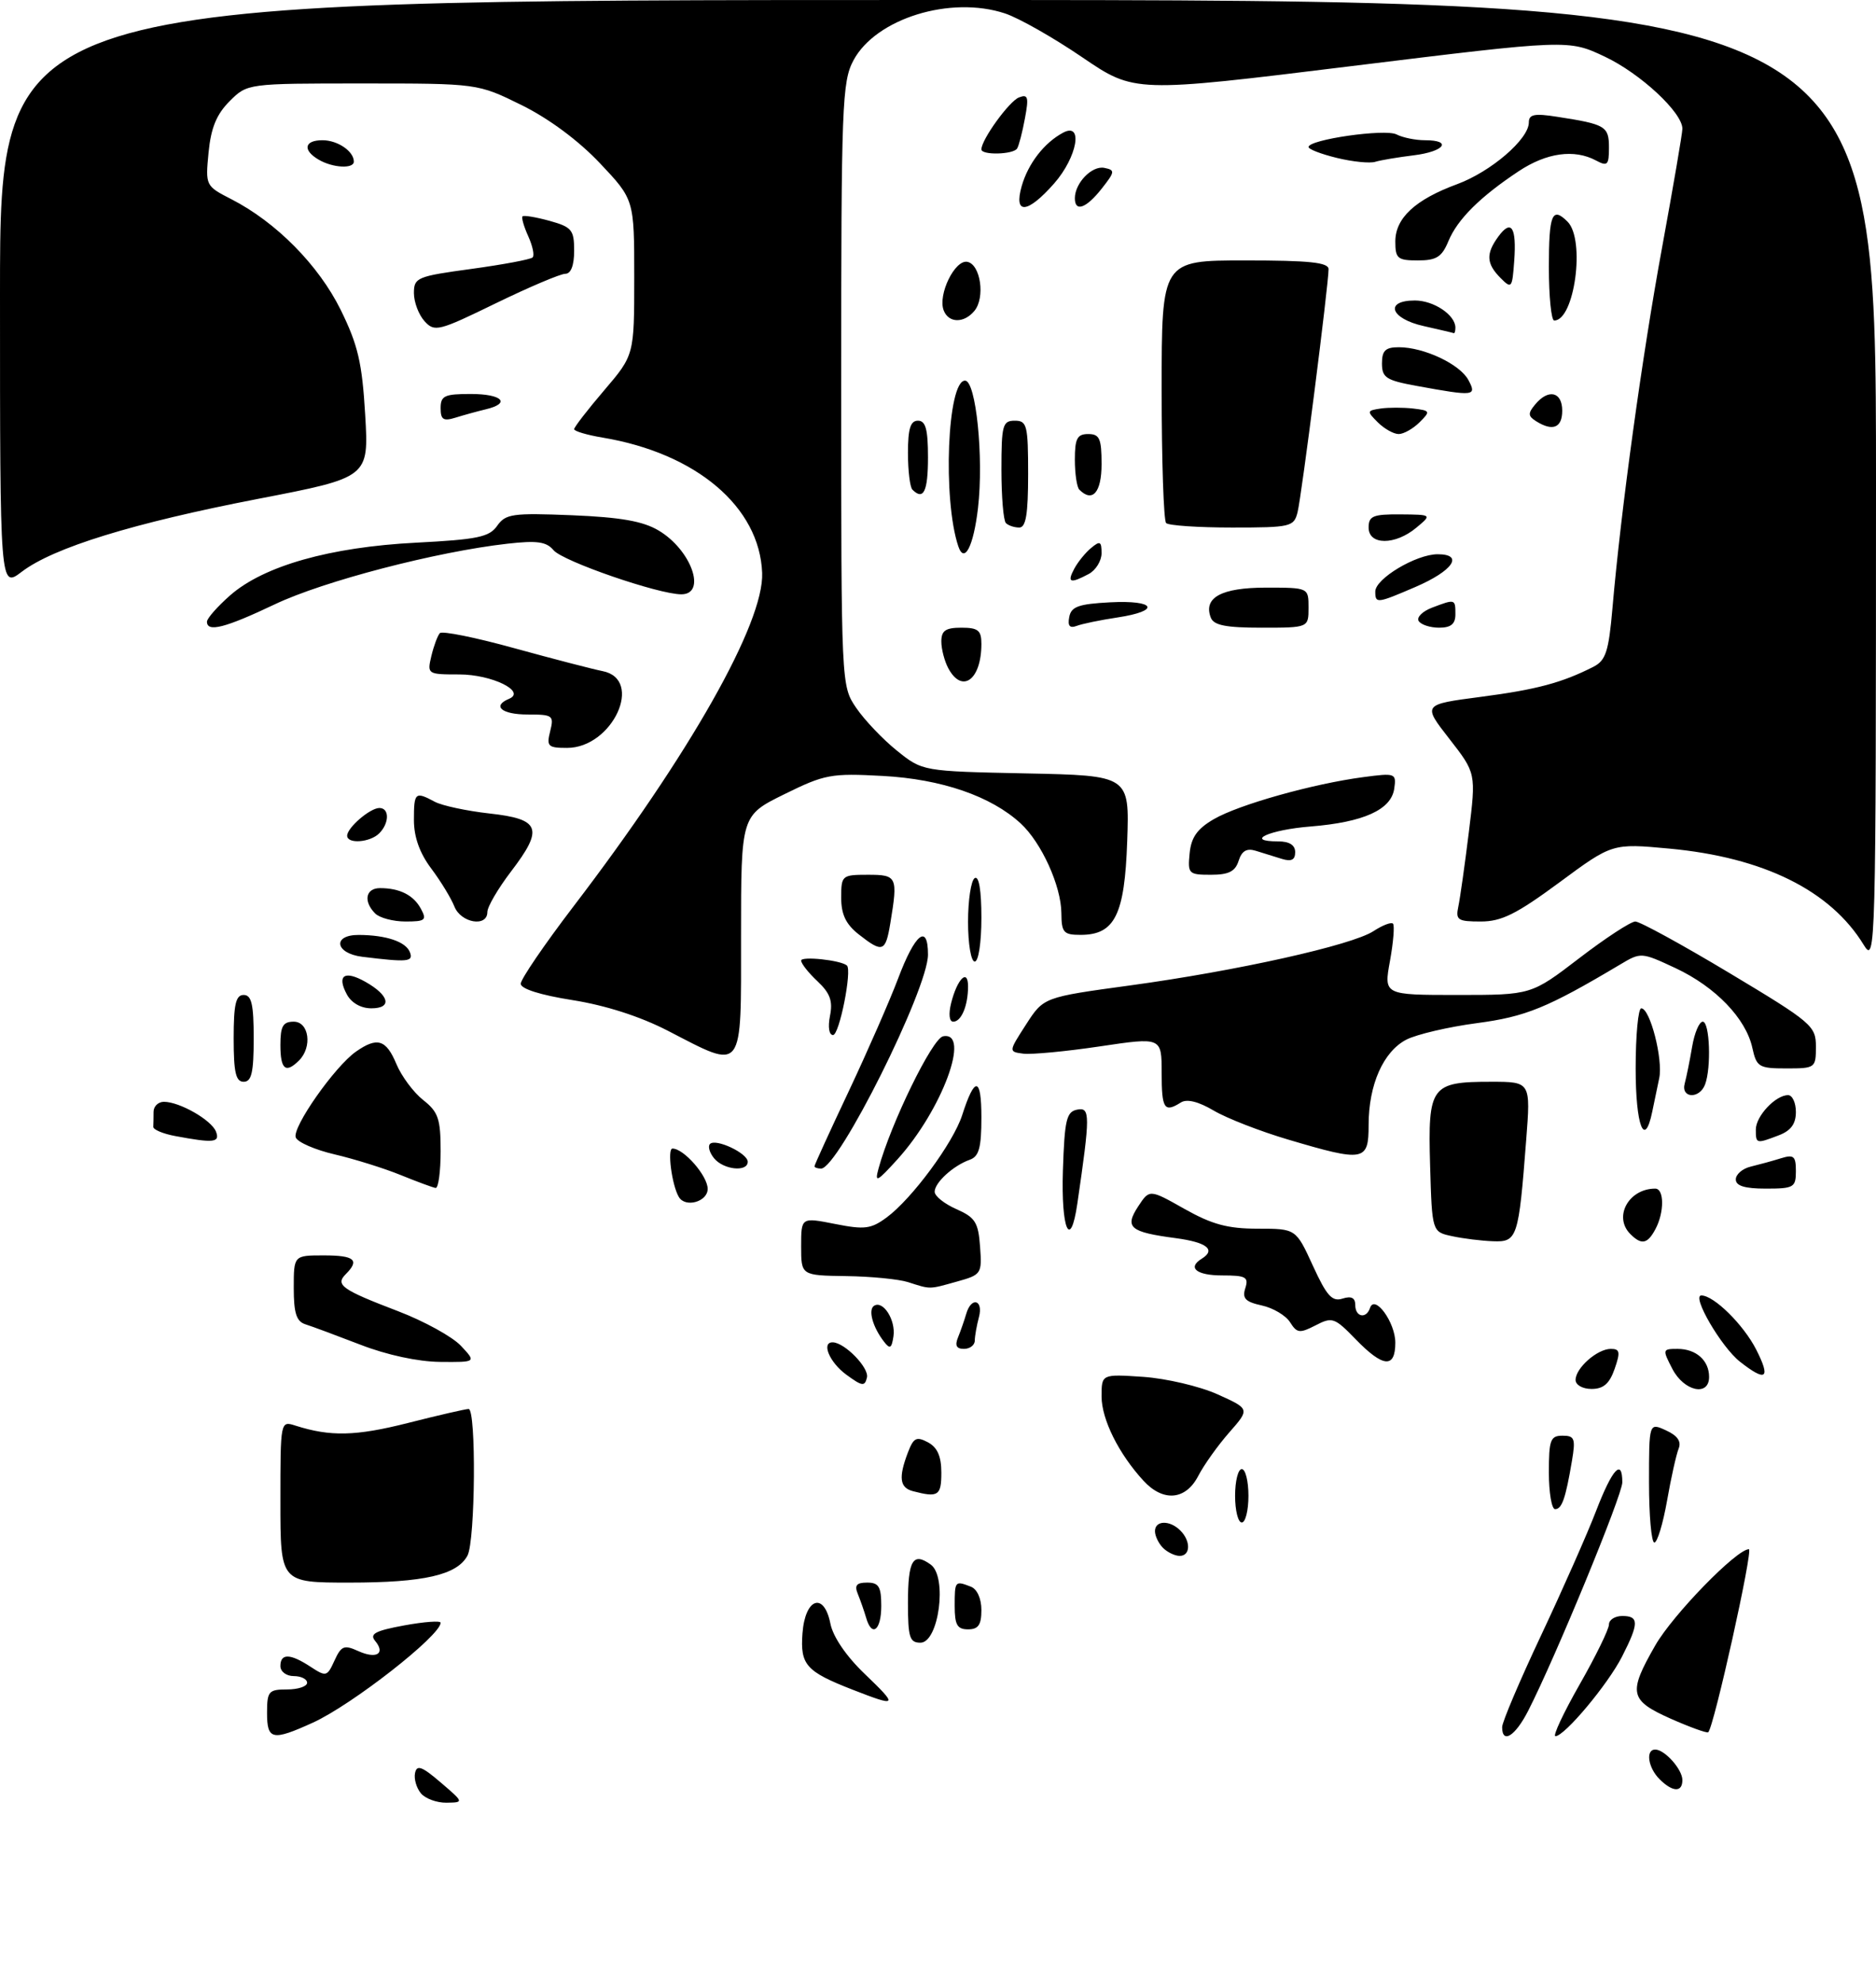 <?xml version="1.0" encoding="UTF-8" standalone="no"?>
<!DOCTYPE svg PUBLIC "-//W3C//DTD SVG 1.1//EN" "http://www.w3.org/Graphics/SVG/1.1/DTD/svg11.dtd" >
<svg xmlns="http://www.w3.org/2000/svg" xmlns:xlink="http://www.w3.org/1999/xlink" version="1.1" viewBox="0 0 281 297">
 <g >
 <path fill="currentColor"
d=" M 63.04 268.55 C 62.38 267.75 61.98 266.38 62.17 265.51 C 62.43 264.24 63.20 264.52 66.00 266.92 C 69.50 269.92 69.50 269.92 66.87 269.96 C 65.43 269.98 63.70 269.35 63.04 268.55 Z  M 248.57 266.43 C 246.85 264.71 246.46 262.00 247.93 262.00 C 249.35 262.00 252.00 264.97 252.00 266.57 C 252.00 268.45 250.53 268.39 248.57 266.43 Z  M 40.00 256.50 C 40.00 253.28 40.24 253.00 43.00 253.00 C 44.65 253.00 46.00 252.55 46.00 252.00 C 46.00 251.45 45.10 251.00 44.00 251.00 C 42.89 251.00 42.00 250.33 42.00 249.50 C 42.00 247.57 43.46 247.60 46.51 249.60 C 48.85 251.13 49.00 251.09 50.10 248.68 C 51.11 246.47 51.54 246.29 53.63 247.24 C 56.37 248.49 57.79 247.66 56.19 245.73 C 55.32 244.68 56.21 244.21 60.55 243.41 C 63.55 242.86 66.00 242.68 66.00 243.01 C 66.00 244.93 52.71 255.32 46.85 257.98 C 40.77 260.74 40.00 260.57 40.00 256.50 Z  M 225.00 258.64 C 225.00 257.89 227.63 251.70 230.84 244.89 C 234.05 238.07 237.76 229.69 239.08 226.25 C 241.51 219.95 243.00 218.33 243.00 221.99 C 243.00 223.89 232.99 248.19 228.91 256.18 C 226.97 259.99 225.00 261.23 225.00 258.64 Z  M 236.60 252.27 C 239.02 248.03 241.00 243.98 241.00 243.27 C 241.00 242.57 241.90 242.00 243.00 242.00 C 245.52 242.00 245.51 243.08 242.96 248.08 C 240.83 252.26 234.35 260.00 232.98 260.00 C 232.55 260.00 234.18 256.52 236.60 252.27 Z  M 250.25 257.38 C 244.07 254.62 243.84 253.55 247.94 246.40 C 250.58 241.80 260.12 232.00 261.96 232.00 C 262.64 232.00 256.71 258.70 255.87 259.41 C 255.67 259.57 253.14 258.66 250.25 257.38 Z  M 127.69 253.03 C 120.73 250.31 119.85 249.32 120.20 244.60 C 120.59 239.32 123.42 238.33 124.38 243.13 C 124.77 245.12 126.76 248.03 129.53 250.68 C 134.58 255.53 134.47 255.67 127.69 253.03 Z  M 136.00 240.06 C 136.00 233.64 136.75 232.37 139.42 234.31 C 141.93 236.15 140.62 246.00 137.87 246.00 C 136.25 246.00 136.00 245.20 136.00 240.06 Z  M 129.73 242.25 C 129.45 241.29 128.90 239.71 128.51 238.75 C 127.95 237.41 128.28 237.00 129.89 237.00 C 131.63 237.00 132.00 237.61 132.00 240.50 C 132.00 244.17 130.59 245.25 129.73 242.25 Z  M 143.00 240.50 C 143.00 236.74 143.04 236.69 145.42 237.61 C 146.36 237.97 147.00 239.39 147.00 241.11 C 147.00 243.33 146.54 244.00 145.00 244.00 C 143.38 244.00 143.00 243.33 143.00 240.50 Z  M 42.00 224.88 C 42.00 212.77 42.00 212.77 44.25 213.49 C 49.48 215.16 53.26 215.08 61.09 213.10 C 65.65 211.94 69.75 211.00 70.19 211.00 C 71.35 211.00 71.20 230.77 70.02 232.96 C 68.47 235.86 63.49 237.00 52.35 237.00 C 42.00 237.00 42.00 237.00 42.00 224.88 Z  M 174.20 231.80 C 173.54 231.14 173.00 230.01 173.00 229.30 C 173.00 227.67 175.21 227.61 176.80 229.20 C 178.39 230.79 178.33 233.00 176.70 233.00 C 175.99 233.00 174.86 232.46 174.20 231.80 Z  M 247.00 222.02 C 247.00 213.04 247.00 213.04 249.54 214.20 C 251.27 214.99 251.87 215.86 251.44 216.93 C 251.09 217.79 250.30 221.31 249.70 224.75 C 249.09 228.19 248.24 231.00 247.80 231.00 C 247.36 231.00 247.00 226.96 247.00 222.02 Z  M 185.00 224.00 C 185.00 221.80 185.45 220.00 186.00 220.00 C 186.55 220.00 187.00 221.80 187.00 224.00 C 187.00 226.20 186.55 228.00 186.00 228.00 C 185.45 228.00 185.00 226.20 185.00 224.00 Z  M 232.00 220.50 C 232.00 215.63 232.23 215.00 234.05 215.00 C 235.85 215.00 236.02 215.43 235.46 218.75 C 234.50 224.44 233.95 226.00 232.93 226.00 C 232.42 226.00 232.00 223.53 232.00 220.50 Z  M 136.75 223.31 C 134.76 222.79 134.56 221.28 135.99 217.52 C 136.84 215.30 137.27 215.08 138.99 215.99 C 140.41 216.75 141.00 218.09 141.00 220.54 C 141.00 223.99 140.53 224.30 136.75 223.31 Z  M 171.28 221.75 C 167.57 217.71 165.01 212.57 165.00 209.13 C 165.00 205.77 165.00 205.77 171.25 206.19 C 174.69 206.43 179.69 207.60 182.36 208.80 C 187.22 210.99 187.22 210.99 184.13 214.51 C 182.43 216.44 180.34 219.37 179.49 221.01 C 177.61 224.66 174.24 224.96 171.28 221.75 Z  M 126.75 205.85 C 124.23 204.00 122.97 200.97 124.75 201.02 C 126.54 201.08 130.18 204.81 129.86 206.27 C 129.54 207.67 129.15 207.61 126.75 205.85 Z  M 236.00 206.65 C 236.00 204.87 239.25 202.00 241.28 202.00 C 242.64 202.00 242.73 202.47 241.85 205.00 C 241.08 207.21 240.17 208.00 238.40 208.00 C 237.06 208.00 236.00 207.41 236.00 206.65 Z  M 250.50 205.00 C 248.99 202.08 249.01 202.00 251.27 202.00 C 254.06 202.00 256.00 203.73 256.00 206.20 C 256.00 209.18 252.24 208.36 250.50 205.00 Z  M 260.61 203.91 C 257.81 201.70 253.33 194.00 254.84 194.00 C 256.72 194.00 261.14 198.36 263.05 202.09 C 265.28 206.47 264.55 207.01 260.61 203.91 Z  M 54.00 201.38 C 50.42 200.00 46.71 198.62 45.75 198.32 C 44.40 197.89 44.00 196.66 44.00 192.88 C 44.00 188.00 44.00 188.00 48.50 188.00 C 53.11 188.00 53.91 188.69 51.80 190.80 C 50.18 192.42 51.18 193.13 59.61 196.35 C 63.51 197.84 67.75 200.17 69.03 201.53 C 71.35 204.00 71.35 204.00 65.92 203.95 C 62.63 203.92 57.94 202.91 54.00 201.38 Z  M 203.05 200.55 C 199.90 197.30 199.55 197.18 197.05 198.48 C 194.67 199.70 194.27 199.65 193.24 198.02 C 192.61 197.01 190.71 195.87 189.01 195.50 C 186.54 194.96 186.04 194.44 186.53 192.91 C 187.06 191.24 186.62 191.00 183.07 191.00 C 179.21 191.00 177.81 189.85 180.00 188.50 C 182.18 187.15 180.77 186.04 176.13 185.42 C 169.23 184.51 168.42 183.82 170.48 180.67 C 172.18 178.08 172.18 178.08 177.42 181.04 C 181.54 183.36 183.89 184.00 188.39 184.00 C 194.11 184.00 194.11 184.00 196.65 189.54 C 198.72 194.06 199.53 194.97 201.09 194.47 C 202.42 194.05 203.00 194.35 203.00 195.43 C 203.00 197.24 204.65 197.56 205.21 195.87 C 205.91 193.78 209.00 198.03 209.00 201.07 C 209.00 204.96 207.17 204.80 203.05 200.55 Z  M 132.41 200.92 C 130.71 198.73 130.00 196.12 130.93 195.54 C 132.29 194.70 134.18 197.69 133.83 200.11 C 133.56 201.93 133.30 202.08 132.41 200.92 Z  M 143.51 200.25 C 143.90 199.29 144.45 197.71 144.73 196.75 C 145.48 194.14 147.33 194.63 146.63 197.25 C 146.30 198.49 146.02 200.06 146.01 200.75 C 146.01 201.44 145.28 202.00 144.39 202.00 C 143.25 202.00 143.00 201.49 143.51 200.25 Z  M 136.00 192.00 C 134.62 191.56 130.46 191.15 126.75 191.10 C 120.00 191.00 120.00 191.00 120.00 186.64 C 120.00 182.29 120.00 182.29 125.07 183.29 C 129.51 184.17 130.46 184.05 132.82 182.31 C 136.62 179.50 142.79 171.13 144.12 167.00 C 146.01 161.11 147.00 161.23 147.00 167.33 C 147.00 171.89 146.64 173.19 145.25 173.68 C 142.78 174.56 140.00 177.10 140.00 178.47 C 140.00 179.12 141.46 180.28 143.25 181.07 C 146.07 182.31 146.54 183.05 146.80 186.69 C 147.10 190.77 147.01 190.90 143.30 191.93 C 139.08 193.11 139.45 193.10 136.00 192.00 Z  M 217.50 185.12 C 214.50 184.48 214.50 184.48 214.21 174.51 C 213.87 162.64 214.34 162.00 223.33 162.00 C 229.28 162.00 229.28 162.00 228.60 170.75 C 227.47 185.43 227.27 186.02 223.64 185.88 C 221.91 185.82 219.15 185.48 217.50 185.12 Z  M 244.20 184.80 C 241.63 182.23 243.95 178.00 247.93 178.00 C 249.29 178.00 249.31 181.55 247.96 184.07 C 246.77 186.30 245.88 186.48 244.20 184.80 Z  M 159.21 175.26 C 159.46 167.67 159.74 166.48 161.36 166.17 C 163.31 165.79 163.31 166.96 161.37 180.25 C 160.33 187.37 158.92 184.10 159.21 175.26 Z  M 101.68 179.25 C 100.63 177.48 99.92 172.00 100.73 172.00 C 102.43 172.00 106.00 176.09 106.00 178.04 C 106.00 179.97 102.65 180.91 101.68 179.25 Z  M 60.00 175.96 C 57.52 174.95 53.09 173.57 50.15 172.88 C 47.21 172.20 44.57 171.05 44.30 170.34 C 43.73 168.85 50.13 159.72 53.31 157.49 C 56.51 155.25 57.83 155.66 59.37 159.33 C 60.13 161.16 61.94 163.59 63.38 164.73 C 65.65 166.51 66.00 167.54 66.00 172.39 C 66.00 175.48 65.66 177.95 65.25 177.90 C 64.84 177.84 62.48 176.97 60.00 175.96 Z  M 260.00 176.62 C 260.00 175.86 261.01 174.99 262.25 174.70 C 263.49 174.40 265.51 173.85 266.75 173.46 C 268.69 172.86 269.00 173.13 269.00 175.38 C 269.00 177.82 268.69 178.00 264.50 178.00 C 261.34 178.00 260.00 177.59 260.00 176.62 Z  M 131.59 175.00 C 133.43 168.24 139.65 155.50 141.26 155.19 C 145.50 154.37 141.10 166.24 134.44 173.60 C 131.35 177.01 130.99 177.19 131.59 175.00 Z  M 106.98 173.48 C 106.28 172.64 106.00 171.66 106.35 171.31 C 107.22 170.45 112.00 172.70 112.00 173.98 C 112.00 175.55 108.40 175.19 106.98 173.48 Z  M 122.00 174.65 C 122.00 174.45 124.31 169.39 127.14 163.40 C 129.96 157.41 133.28 149.83 134.52 146.55 C 137.06 139.79 139.00 138.24 139.00 142.96 C 139.00 148.13 125.57 175.00 122.99 175.00 C 122.44 175.00 122.00 174.84 122.00 174.65 Z  M 192.93 170.65 C 188.77 169.42 183.76 167.47 181.81 166.32 C 179.51 164.96 177.78 164.53 176.88 165.10 C 174.39 166.67 174.00 166.07 174.00 160.66 C 174.00 155.32 174.00 155.32 164.75 156.70 C 159.66 157.46 154.50 157.94 153.28 157.79 C 151.06 157.50 151.06 157.50 153.69 153.42 C 156.32 149.34 156.32 149.34 169.21 147.58 C 185.28 145.39 202.51 141.55 205.73 139.44 C 207.08 138.56 208.39 138.05 208.65 138.32 C 208.91 138.58 208.71 141.09 208.20 143.90 C 207.27 149.00 207.27 149.00 218.32 149.00 C 229.36 149.00 229.36 149.00 236.54 143.50 C 240.49 140.47 244.28 138.00 244.95 138.00 C 245.63 138.00 251.99 141.48 259.09 145.74 C 271.41 153.13 272.00 153.64 272.00 156.74 C 272.00 159.93 271.90 160.00 267.58 160.00 C 263.46 160.00 263.11 159.79 262.48 156.93 C 261.52 152.52 256.96 147.79 250.99 144.99 C 245.85 142.59 245.79 142.58 242.66 144.45 C 231.79 150.92 228.55 152.25 221.21 153.22 C 216.97 153.78 212.23 154.89 210.67 155.68 C 207.21 157.46 205.00 162.43 205.00 168.47 C 205.00 173.92 204.36 174.04 192.93 170.65 Z  M 26.21 170.12 C 24.40 169.78 22.94 169.16 22.96 168.75 C 22.98 168.34 23.00 167.32 23.00 166.50 C 23.00 165.68 23.70 165.00 24.55 165.00 C 26.91 165.00 31.68 167.73 32.35 169.46 C 32.98 171.11 32.03 171.21 26.21 170.12 Z  M 263.00 169.15 C 263.00 167.15 265.95 164.00 267.83 164.00 C 268.47 164.00 269.00 165.14 269.00 166.52 C 269.00 168.31 268.25 169.33 266.43 170.02 C 263.05 171.31 263.00 171.30 263.00 169.15 Z  M 245.00 160.00 C 245.00 155.05 245.38 151.00 245.84 151.00 C 247.16 151.00 249.12 158.64 248.53 161.46 C 248.24 162.86 247.77 165.12 247.48 166.50 C 246.33 172.06 245.00 168.59 245.00 160.00 Z  M 252.35 162.25 C 252.61 161.29 253.11 158.81 253.46 156.75 C 253.81 154.69 254.52 153.00 255.05 153.00 C 256.10 153.00 256.35 159.91 255.39 162.42 C 254.54 164.63 251.74 164.47 252.35 162.25 Z  M 35.00 155.50 C 35.00 150.39 35.32 149.00 36.50 149.00 C 37.68 149.00 38.00 150.39 38.00 155.50 C 38.00 160.61 37.68 162.00 36.50 162.00 C 35.32 162.00 35.00 160.61 35.00 155.50 Z  M 42.00 156.50 C 42.00 153.67 42.38 153.00 44.00 153.00 C 46.29 153.00 46.81 156.79 44.80 158.80 C 42.79 160.81 42.00 160.16 42.00 156.50 Z  M 100.00 154.34 C 95.86 152.21 90.69 150.55 85.75 149.77 C 80.93 149.01 78.00 148.08 78.00 147.32 C 78.00 146.64 81.54 141.45 85.86 135.79 C 103.32 112.95 114.46 93.27 114.16 85.79 C 113.78 75.91 104.29 67.87 90.25 65.53 C 87.91 65.14 86.00 64.57 86.00 64.27 C 86.00 63.97 88.02 61.35 90.50 58.45 C 95.00 53.18 95.00 53.18 95.00 41.53 C 95.00 29.88 95.00 29.88 89.84 24.42 C 86.63 21.03 82.20 17.75 78.11 15.73 C 71.55 12.50 71.55 12.50 54.30 12.50 C 37.05 12.50 37.05 12.50 34.39 15.16 C 32.43 17.12 31.60 19.15 31.24 22.83 C 30.76 27.80 30.79 27.85 34.63 29.82 C 41.36 33.26 47.73 39.71 51.04 46.42 C 53.62 51.67 54.24 54.32 54.70 62.12 C 55.25 71.50 55.25 71.50 38.69 74.70 C 19.92 78.33 8.00 82.01 3.25 85.63 C 0.00 88.10 0.00 88.10 0.00 44.05 C 0.00 0.00 0.00 0.00 140.50 0.00 C 281.00 0.00 281.00 0.00 281.00 72.25 C 280.99 142.68 280.95 144.42 279.16 141.50 C 274.20 133.36 264.16 128.39 250.04 127.08 C 241.50 126.29 241.50 126.29 233.57 132.15 C 227.14 136.89 224.91 138.00 221.80 138.00 C 218.35 138.00 218.01 137.78 218.44 135.75 C 218.70 134.51 219.41 129.51 220.01 124.64 C 221.10 115.79 221.10 115.79 217.09 110.64 C 213.08 105.50 213.08 105.50 221.79 104.36 C 230.15 103.27 233.96 102.25 238.68 99.85 C 240.52 98.91 240.96 97.57 241.52 91.12 C 242.80 76.31 245.97 53.30 248.97 37.00 C 250.63 27.93 252.00 19.95 252.00 19.28 C 252.00 16.85 245.73 11.02 240.39 8.49 C 234.92 5.91 234.92 5.91 202.43 9.90 C 169.93 13.90 169.93 13.90 162.11 8.58 C 157.81 5.65 152.60 2.69 150.53 2.01 C 142.36 -0.69 131.20 2.77 127.84 9.03 C 126.13 12.23 126.00 15.67 126.00 57.59 C 126.00 102.70 126.00 102.70 128.25 106.01 C 129.49 107.83 132.23 110.71 134.34 112.41 C 138.18 115.50 138.18 115.50 153.68 115.82 C 169.18 116.14 169.18 116.14 168.84 125.97 C 168.46 137.03 166.98 140.00 161.85 140.00 C 159.31 140.00 159.00 139.65 158.98 136.75 C 158.95 132.67 156.00 126.18 152.87 123.30 C 148.43 119.22 141.04 116.68 132.23 116.20 C 124.49 115.78 123.54 115.95 117.48 118.94 C 111.00 122.13 111.00 122.13 111.00 140.06 C 111.00 160.95 111.51 160.28 100.00 154.34 Z  M 124.32 152.13 C 124.77 149.91 124.34 148.73 122.45 146.95 C 121.10 145.69 120.00 144.29 120.00 143.85 C 120.00 143.16 125.89 143.78 126.85 144.58 C 127.66 145.25 125.73 155.00 124.78 155.00 C 124.18 155.00 123.99 153.81 124.32 152.13 Z  M 142.46 150.25 C 143.37 146.59 145.00 144.96 145.00 147.72 C 145.00 150.60 144.00 153.00 142.78 153.00 C 142.19 153.00 142.06 151.87 142.46 150.25 Z  M 51.95 148.91 C 50.42 146.06 51.59 145.26 54.73 147.03 C 58.34 149.07 58.78 151.00 55.62 151.00 C 54.06 151.00 52.64 150.19 51.95 148.91 Z  M 54.25 143.28 C 50.17 142.77 49.75 139.99 53.75 140.01 C 57.86 140.03 60.80 141.03 61.40 142.60 C 61.95 144.04 61.08 144.12 54.25 143.28 Z  M 145.00 138.06 C 145.00 134.79 145.45 131.84 146.00 131.50 C 146.63 131.11 147.00 133.32 147.00 137.44 C 147.00 141.15 146.57 144.00 146.00 144.00 C 145.45 144.00 145.00 141.35 145.00 138.06 Z  M 128.63 139.93 C 126.70 138.41 126.00 136.94 126.00 134.43 C 126.00 131.10 126.11 131.00 130.00 131.00 C 134.38 131.00 134.51 131.28 133.36 138.25 C 132.64 142.58 132.21 142.74 128.63 139.93 Z  M 56.20 136.80 C 54.39 134.99 54.76 133.00 56.92 133.00 C 59.88 133.00 61.96 134.05 63.06 136.12 C 63.96 137.79 63.69 138.00 60.74 138.00 C 58.90 138.00 56.86 137.46 56.20 136.80 Z  M 68.06 135.75 C 67.57 134.51 66.01 131.95 64.59 130.06 C 62.86 127.76 62.00 125.34 62.00 122.81 C 62.00 118.65 62.18 118.49 65.13 120.07 C 66.22 120.65 69.90 121.44 73.30 121.82 C 80.94 122.66 81.47 124.06 76.56 130.49 C 74.60 133.06 73.00 135.79 73.00 136.58 C 73.00 138.89 69.04 138.23 68.06 135.75 Z  M 178.19 127.80 C 178.42 125.40 179.33 124.11 181.82 122.67 C 185.54 120.50 196.64 117.38 204.19 116.38 C 209.02 115.74 209.17 115.79 208.84 118.10 C 208.39 121.26 204.26 123.13 196.32 123.77 C 190.11 124.26 186.32 126.00 191.44 126.00 C 193.13 126.00 194.00 126.55 194.00 127.62 C 194.00 128.77 193.43 129.06 192.00 128.62 C 190.90 128.28 189.14 127.73 188.10 127.41 C 186.74 126.99 186.00 127.42 185.53 128.91 C 185.02 130.51 184.04 131.00 181.37 131.00 C 178.04 131.00 177.89 130.85 178.19 127.80 Z  M 52.00 125.15 C 52.00 123.95 55.43 121.00 56.83 121.00 C 58.35 121.00 58.33 123.27 56.80 124.80 C 55.43 126.17 52.00 126.42 52.00 125.15 Z  M 82.41 109.50 C 83.00 107.14 82.81 107.00 79.02 107.00 C 75.15 107.00 73.65 105.73 76.25 104.65 C 78.88 103.55 73.66 101.00 68.79 101.00 C 64.03 101.00 63.97 100.96 64.61 98.25 C 64.97 96.74 65.54 95.20 65.88 94.82 C 66.22 94.45 71.22 95.46 77.00 97.06 C 82.78 98.65 88.74 100.20 90.25 100.50 C 96.50 101.72 91.75 112.00 84.94 112.00 C 82.07 112.00 81.84 111.77 82.41 109.50 Z  M 142.04 100.07 C 141.47 99.00 141.00 97.20 141.00 96.07 C 141.00 94.44 141.63 94.00 144.00 94.00 C 146.51 94.00 147.00 94.40 147.00 96.42 C 147.00 101.81 144.11 103.94 142.04 100.07 Z  M 31.00 93.10 C 31.00 92.61 32.57 90.83 34.48 89.15 C 39.51 84.74 49.43 81.93 62.29 81.27 C 71.54 80.79 73.29 80.43 74.47 78.74 C 75.73 76.95 76.77 76.80 85.68 77.16 C 92.96 77.46 96.32 78.05 98.66 79.45 C 103.55 82.35 105.91 89.00 102.05 89.00 C 98.63 89.00 84.28 84.05 82.91 82.39 C 81.85 81.12 80.44 80.92 76.02 81.42 C 65.37 82.62 48.48 87.02 41.16 90.50 C 33.71 94.04 31.00 94.73 31.00 93.10 Z  M 160.16 92.40 C 160.45 90.84 161.55 90.45 166.26 90.20 C 173.12 89.84 173.93 91.48 167.37 92.47 C 164.83 92.85 162.08 93.42 161.27 93.73 C 160.23 94.12 159.90 93.73 160.16 92.40 Z  M 181.36 92.49 C 180.21 89.49 182.95 88.00 189.62 88.00 C 196.00 88.00 196.00 88.00 196.00 91.00 C 196.00 94.00 196.00 94.00 188.97 94.00 C 183.61 94.00 181.80 93.64 181.36 92.49 Z  M 212.50 93.00 C 212.16 92.45 213.06 91.55 214.50 91.00 C 217.98 89.68 218.00 89.69 218.00 92.00 C 218.00 93.45 217.33 94.00 215.56 94.00 C 214.22 94.00 212.84 93.55 212.50 93.00 Z  M 206.00 88.58 C 206.00 86.66 212.12 83.00 215.34 83.00 C 219.33 83.00 217.64 85.48 211.99 87.91 C 206.22 90.39 206.00 90.41 206.00 88.58 Z  M 160.91 85.17 C 161.45 84.16 162.59 82.75 163.45 82.05 C 164.77 80.95 165.00 81.07 165.00 82.84 C 165.00 83.99 164.13 85.40 163.07 85.96 C 160.30 87.44 159.79 87.26 160.91 85.17 Z  M 143.54 81.81 C 141.18 74.77 141.90 57.00 144.55 57.00 C 146.19 57.00 147.37 68.52 146.49 76.09 C 145.82 81.82 144.45 84.50 143.54 81.81 Z  M 205.00 79.00 C 205.00 77.28 205.66 77.00 209.75 77.03 C 214.50 77.07 214.50 77.07 212.14 79.03 C 208.96 81.68 205.00 81.66 205.00 79.00 Z  M 150.67 78.33 C 150.30 77.97 150.00 74.37 150.00 70.33 C 150.00 63.67 150.18 63.00 152.00 63.00 C 153.83 63.00 154.00 63.67 154.00 71.00 C 154.00 77.00 153.67 79.00 152.67 79.00 C 151.93 79.00 151.03 78.70 150.67 78.33 Z  M 174.67 78.33 C 174.30 77.97 174.00 68.97 174.00 58.33 C 174.00 39.00 174.00 39.00 186.50 39.00 C 196.13 39.00 199.00 39.30 199.00 40.31 C 199.00 42.62 194.96 74.32 194.36 76.70 C 193.81 78.89 193.35 79.00 184.56 79.00 C 179.48 79.00 175.03 78.70 174.67 78.33 Z  M 136.67 73.33 C 136.30 72.97 136.00 70.49 136.00 67.83 C 136.00 64.20 136.37 63.00 137.50 63.00 C 138.65 63.00 139.00 64.28 139.00 68.50 C 139.00 73.60 138.33 74.99 136.67 73.33 Z  M 161.67 73.33 C 161.30 72.97 161.00 70.94 161.00 68.83 C 161.00 65.67 161.35 65.00 163.00 65.00 C 164.70 65.00 165.00 65.67 165.00 69.50 C 165.00 73.75 163.64 75.31 161.67 73.33 Z  M 206.38 63.25 C 204.71 61.58 204.73 61.49 206.80 61.18 C 207.99 61.01 210.19 61.01 211.68 61.18 C 214.25 61.49 214.30 61.58 212.62 63.25 C 211.65 64.21 210.25 65.00 209.50 65.00 C 208.75 65.00 207.35 64.21 206.38 63.25 Z  M 230.06 63.06 C 228.87 62.31 228.85 61.88 229.94 60.58 C 231.92 58.18 234.00 58.65 234.00 61.50 C 234.00 64.08 232.57 64.65 230.06 63.06 Z  M 66.00 61.12 C 66.00 59.27 66.58 59.00 70.50 59.00 C 75.23 59.00 76.59 60.39 72.75 61.30 C 71.51 61.60 69.49 62.15 68.25 62.54 C 66.41 63.11 66.00 62.85 66.00 61.12 Z  M 212.25 57.80 C 207.62 56.96 207.00 56.56 207.00 54.42 C 207.00 52.50 207.52 52.00 209.53 52.00 C 213.29 52.00 218.69 54.54 219.95 56.92 C 221.24 59.32 220.83 59.37 212.25 57.80 Z  M 63.59 48.10 C 62.71 47.13 62.00 45.24 62.00 43.89 C 62.00 41.57 62.46 41.38 70.62 40.27 C 75.36 39.62 79.49 38.85 79.78 38.55 C 80.08 38.25 79.78 36.82 79.12 35.37 C 78.47 33.93 78.08 32.59 78.27 32.40 C 78.46 32.21 80.27 32.51 82.31 33.07 C 85.65 34.00 86.00 34.42 86.00 37.55 C 86.00 39.74 85.52 41.00 84.68 41.00 C 83.95 41.00 79.26 42.99 74.26 45.42 C 65.67 49.61 65.09 49.75 63.59 48.10 Z  M 213.25 48.83 C 208.25 47.72 207.32 45.00 211.93 45.00 C 214.76 45.00 218.00 47.17 218.00 49.07 C 218.00 49.58 217.89 49.95 217.75 49.89 C 217.61 49.83 215.59 49.36 213.25 48.83 Z  M 141.35 46.48 C 140.45 44.13 143.02 38.86 144.89 39.21 C 146.88 39.59 147.60 44.58 145.95 46.56 C 144.39 48.44 142.09 48.40 141.35 46.48 Z  M 232.00 40.00 C 232.00 32.07 232.49 30.89 234.80 33.20 C 237.49 35.89 235.85 48.00 232.80 48.00 C 232.36 48.00 232.00 44.40 232.00 40.00 Z  M 224.75 41.62 C 222.63 39.48 222.55 38.00 224.42 35.44 C 226.37 32.77 227.18 34.00 226.81 39.08 C 226.51 43.18 226.42 43.30 224.75 41.62 Z  M 209.00 36.17 C 209.00 32.66 211.98 29.89 218.26 27.58 C 223.33 25.71 229.00 20.83 229.00 18.34 C 229.00 17.12 229.83 16.95 233.25 17.49 C 240.50 18.61 241.00 18.91 241.00 22.10 C 241.00 24.73 240.78 24.95 239.07 24.04 C 235.81 22.29 231.66 22.87 227.48 25.64 C 221.69 29.48 218.31 32.84 216.95 36.12 C 215.97 38.49 215.16 39.00 212.38 39.00 C 209.34 39.00 209.00 38.72 209.00 36.17 Z  M 153.04 27.86 C 154.01 24.48 156.41 21.38 159.24 19.87 C 162.30 18.23 161.37 23.51 157.90 27.47 C 153.89 32.02 151.80 32.20 153.04 27.86 Z  M 161.00 29.69 C 161.00 27.41 163.56 24.77 165.41 25.14 C 167.05 25.47 167.02 25.71 165.02 28.25 C 162.70 31.20 161.00 31.81 161.00 29.69 Z  M 47.75 23.92 C 45.29 22.49 45.57 21.00 48.30 21.00 C 50.57 21.00 53.00 22.65 53.00 24.20 C 53.00 25.31 49.85 25.15 47.75 23.92 Z  M 200.25 23.65 C 197.91 23.08 196.00 22.35 196.00 22.02 C 196.00 20.90 207.47 19.25 209.18 20.13 C 210.11 20.61 212.02 21.00 213.43 21.00 C 217.62 21.00 216.35 22.70 211.75 23.26 C 209.41 23.55 206.82 23.98 206.00 24.23 C 205.18 24.49 202.59 24.22 200.25 23.65 Z  M 147.00 22.37 C 147.00 20.91 151.17 15.15 152.63 14.59 C 153.99 14.07 154.12 14.54 153.52 17.73 C 153.14 19.80 152.61 21.83 152.35 22.24 C 151.79 23.15 147.00 23.27 147.00 22.37 Z "/>
</g>
</svg>